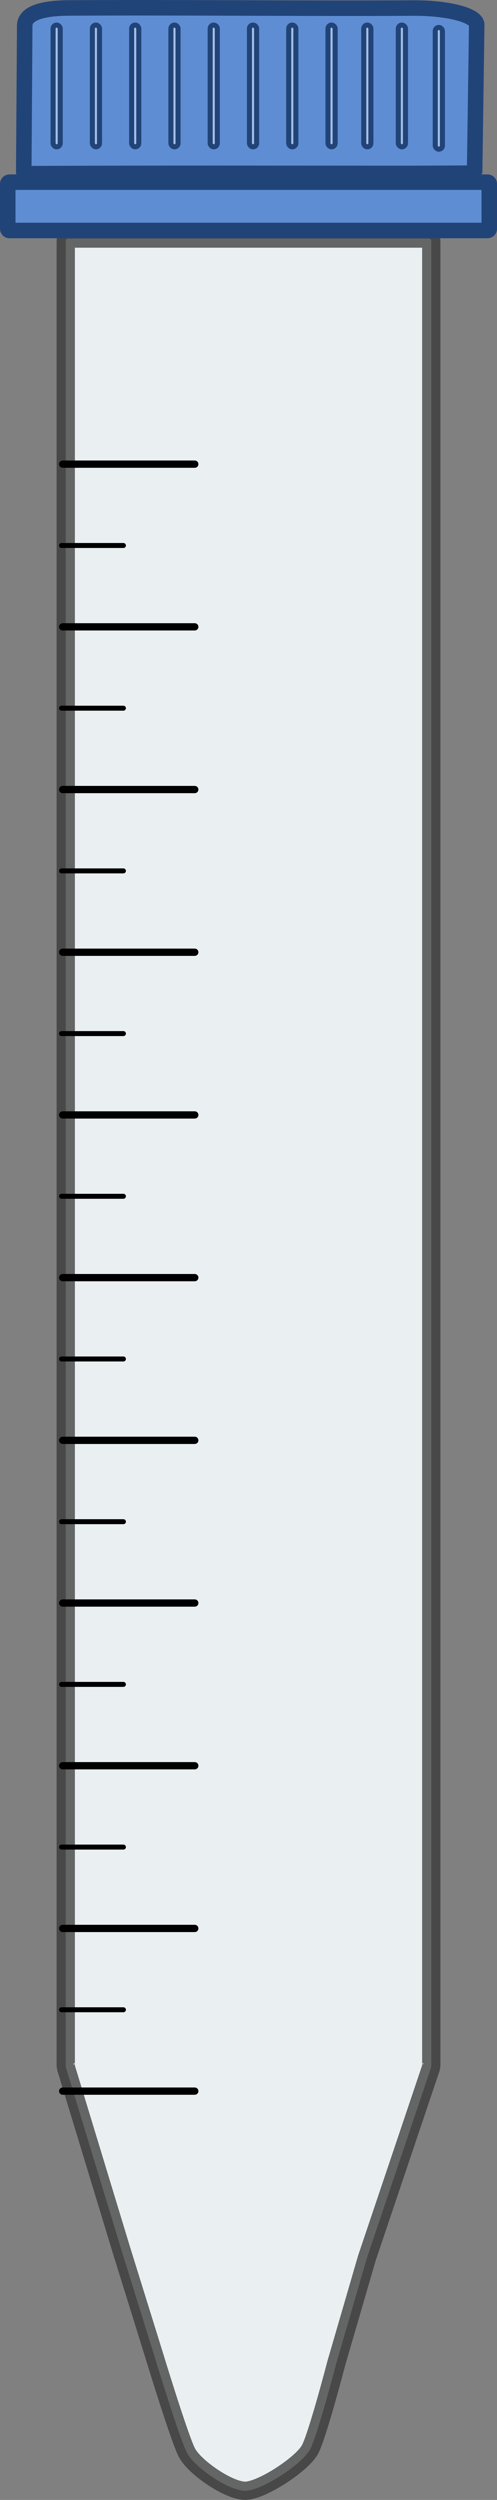 <?xml version="1.0" encoding="UTF-8" standalone="no"?>
<!-- Created with Inkscape (http://www.inkscape.org/) -->

<svg
   width="38.073mm"
   height="191.289mm"
   viewBox="0 0 38.073 191.289"
   version="1.1"
   id="svg1"
   xml:space="preserve"
   xmlns:inkscape="http://www.inkscape.org/namespaces/inkscape"
   xmlns:sodipodi="http://sodipodi.sourceforge.net/DTD/sodipodi-0.dtd"
   xmlns="http://www.w3.org/2000/svg"
   xmlns:svg="http://www.w3.org/2000/svg"><rect x="0" y="0" width="38.073" height="191.289" fill="#808080" stroke="none"/><sodipodi:namedview
     id="namedview1"
     pagecolor="#ffffff"
     bordercolor="#000000"
     borderopacity="0.25"
     inkscape:showpageshadow="2"
     inkscape:pageopacity="0.0"
     inkscape:pagecheckerboard="0"
     inkscape:deskcolor="#d1d1d1"
     inkscape:document-units="mm"
     inkscape:zoom="1.4488348"
     inkscape:cx="397.90596"
     inkscape:cy="372.7133"
     inkscape:window-width="1366"
     inkscape:window-height="768"
     inkscape:window-x="0"
     inkscape:window-y="0"
     inkscape:window-maximized="1"
     inkscape:current-layer="svg1"><inkscape:page
       x="0"
       y="-1.1409909e-13"
       width="38.073"
       height="191.289"
       id="page2"
       margin="0"
       bleed="0" /></sodipodi:namedview><defs
     id="defs1" /><g
     inkscape:label="Layer 1"
     inkscape:groupmode="layer"
     id="layer1"
     transform="translate(-85.963,-78.296)"><g
       id="g33"><path
         id="path16"
         style="fill:#eaf0f1;fill-opacity:1;stroke:#333333;stroke-width:1.4;stroke-linecap:round;stroke-linejoin:bevel;stroke-dasharray:none;stroke-opacity:0.73;paint-order:stroke fill markers"
         d="m 91.173,96.549 c -0.096,0 -0.173,0.079 -0.173,0.177 V 236.372 c 0,0.029 0.018,0.05 0.03,0.074 h -0.03 l 4.257,13.992 2.499,8.029 c 0,0 1.941,6.378 2.524,7.501 0.583,1.123 3.196,2.917 4.462,2.917 1.265,0 4.395,-2.053 4.979,-3.176 0.583,-1.123 2.008,-6.597 2.008,-6.597 l 2.338,-8.029 4.934,-14.637 h -0.03 c 0.012,-0.024 0.03,-0.045 0.03,-0.074 V 96.726 c 0,-0.098 -0.077,-0.177 -0.174,-0.177 z" /><path
         id="rect17"
         style="fill:#5f8dd3;fill-opacity:1;stroke:#214478;stroke-width:1.188;stroke-linecap:round;stroke-linejoin:bevel;stroke-dasharray:none;stroke-opacity:1;paint-order:stroke fill markers"
         d="m 91.144,78.905 c -1.302,0.017 -3.279,0.195 -3.287,1.351 l -0.075,11.332 c 9.977,-0.048 19.955,-0.022 29.933,-0.022 l 4.605,-0.021 0.162,-11.353 c 0.01,-0.679 -2.013,-1.28 -4.767,-1.28 -8.856,0.046 -17.714,-0.059 -26.569,-0.007 z m -4.456,13.33 c -0.072,0 -0.131,0.058 -0.131,0.131 v 3.436 c 0,0.072 0.058,0.131 0.131,0.131 h 36.624 c 0.072,0 0.131,-0.058 0.131,-0.131 v -3.436 c 0,-0.072 -0.058,-0.131 -0.131,-0.131 z"
         sodipodi:nodetypes="scccccssssssssssss" /><g
         id="g20"
         transform="translate(-1.096,79.621)"><g
           id="g18"
           transform="translate(0.73,-50.174)"><rect
             style="fill:#afc6e9;fill-opacity:0.88;stroke:#214478;stroke-width:0.388;stroke-linecap:round;stroke-linejoin:bevel;stroke-dasharray:none;stroke-opacity:1;paint-order:stroke fill markers"
             id="rect18"
             width="0.548"
             height="9.314"
             x="90.396"
             y="50.768"
             ry="0.274" /><rect
             style="fill:#afc6e9;fill-opacity:0.88;stroke:#214478;stroke-width:0.388;stroke-linecap:round;stroke-linejoin:bevel;stroke-dasharray:none;stroke-opacity:1;paint-order:stroke fill markers"
             id="rect18-6"
             width="0.548"
             height="9.314"
             x="93.404"
             y="50.768"
             ry="0.274" /><rect
             style="fill:#afc6e9;fill-opacity:0.88;stroke:#214478;stroke-width:0.388;stroke-linecap:round;stroke-linejoin:bevel;stroke-dasharray:none;stroke-opacity:1;paint-order:stroke fill markers"
             id="rect18-61"
             width="0.548"
             height="9.314"
             x="96.413"
             y="50.768"
             ry="0.274" /><rect
             style="fill:#afc6e9;fill-opacity:0.88;stroke:#214478;stroke-width:0.388;stroke-linecap:round;stroke-linejoin:bevel;stroke-dasharray:none;stroke-opacity:1;paint-order:stroke fill markers"
             id="rect18-7"
             width="0.548"
             height="9.314"
             x="99.421"
             y="50.768"
             ry="0.274" /><rect
             style="fill:#afc6e9;fill-opacity:0.88;stroke:#214478;stroke-width:0.388;stroke-linecap:round;stroke-linejoin:bevel;stroke-dasharray:none;stroke-opacity:1;paint-order:stroke fill markers"
             id="rect18-3"
             width="0.548"
             height="9.314"
             x="111.454"
             y="50.768"
             ry="0.274" /><rect
             style="fill:#afc6e9;fill-opacity:0.88;stroke:#214478;stroke-width:0.388;stroke-linecap:round;stroke-linejoin:bevel;stroke-dasharray:none;stroke-opacity:1;paint-order:stroke fill markers"
             id="rect18-34"
             width="0.548"
             height="9.314"
             x="102.429"
             y="50.768"
             ry="0.274" /><rect
             style="fill:#afc6e9;fill-opacity:0.88;stroke:#214478;stroke-width:0.388;stroke-linecap:round;stroke-linejoin:bevel;stroke-dasharray:none;stroke-opacity:1;paint-order:stroke fill markers"
             id="rect18-8"
             width="0.548"
             height="9.314"
             x="105.438"
             y="50.768"
             ry="0.274" /><rect
             style="fill:#afc6e9;fill-opacity:0.88;stroke:#214478;stroke-width:0.388;stroke-linecap:round;stroke-linejoin:bevel;stroke-dasharray:none;stroke-opacity:1;paint-order:stroke fill markers"
             id="rect18-77"
             width="0.548"
             height="9.314"
             x="108.446"
             y="50.768"
             ry="0.274" /><rect
             style="fill:#afc6e9;fill-opacity:0.88;stroke:#214478;stroke-width:0.388;stroke-linecap:round;stroke-linejoin:bevel;stroke-dasharray:none;stroke-opacity:1;paint-order:stroke fill markers"
             id="rect19"
             width="0.548"
             height="9.314"
             x="114.194"
             y="50.768"
             ry="0.274" /><rect
             style="fill:#afc6e9;fill-opacity:0.88;stroke:#214478;stroke-width:0.388;stroke-linecap:round;stroke-linejoin:bevel;stroke-dasharray:none;stroke-opacity:1;paint-order:stroke fill markers"
             id="rect20"
             width="0.548"
             height="9.314"
             x="116.842"
             y="50.768"
             ry="0.274" /><rect
             style="fill:#afc6e9;fill-opacity:0.88;stroke:#214478;stroke-width:0.388;stroke-linecap:round;stroke-linejoin:bevel;stroke-dasharray:none;stroke-opacity:1;paint-order:stroke fill markers"
             id="rect21"
             width="0.548"
             height="9.314"
             x="119.672"
             y="50.95"
             ry="0.274" /></g></g><g
         id="g32"><path
           style="fill:#afc6e9;fill-opacity:0.88;stroke:#000000;stroke-width:0.557;stroke-linecap:round;stroke-linejoin:bevel;stroke-dasharray:none;stroke-opacity:1;paint-order:stroke fill markers"
           d="m 90.766,126.261 c 10.117,0 10.117,0 10.117,0"
           id="path22" /><path
           style="fill:#afc6e9;fill-opacity:0.88;stroke:#000000;stroke-width:0.557;stroke-linecap:round;stroke-linejoin:bevel;stroke-dasharray:none;stroke-opacity:1;paint-order:stroke fill markers"
           d="m 90.766,138.71 c 10.117,0 10.117,0 10.117,0"
           id="path23" /><path
           style="fill:#afc6e9;fill-opacity:0.88;stroke:#000000;stroke-width:0.557;stroke-linecap:round;stroke-linejoin:bevel;stroke-dasharray:none;stroke-opacity:1;paint-order:stroke fill markers"
           d="m 90.766,151.159 c 10.117,0 10.117,0 10.117,0"
           id="path24" /><path
           style="fill:#afc6e9;fill-opacity:0.88;stroke:#000000;stroke-width:0.557;stroke-linecap:round;stroke-linejoin:bevel;stroke-dasharray:none;stroke-opacity:1;paint-order:stroke fill markers"
           d="m 90.766,163.609 c 10.117,0 10.117,0 10.117,0"
           id="path25" /><path
           style="fill:#afc6e9;fill-opacity:0.88;stroke:#000000;stroke-width:0.557;stroke-linecap:round;stroke-linejoin:bevel;stroke-dasharray:none;stroke-opacity:1;paint-order:stroke fill markers"
           d="m 90.766,113.812 c 10.117,0 10.117,0 10.117,0"
           id="path26" /><path
           style="fill:#afc6e9;fill-opacity:0.88;stroke:#000000;stroke-width:0.381;stroke-linecap:round;stroke-linejoin:bevel;stroke-dasharray:none;stroke-opacity:1;paint-order:stroke fill markers"
           d="m 90.678,120.036 c 4.739,0 4.739,0 4.739,0"
           id="path26-2" /><path
           style="fill:#afc6e9;fill-opacity:0.88;stroke:#000000;stroke-width:0.381;stroke-linecap:round;stroke-linejoin:bevel;stroke-dasharray:none;stroke-opacity:1;paint-order:stroke fill markers"
           d="m 90.678,132.485 c 4.739,0 4.739,0 4.739,0"
           id="path26-2-2" /><path
           style="fill:#afc6e9;fill-opacity:0.88;stroke:#000000;stroke-width:0.381;stroke-linecap:round;stroke-linejoin:bevel;stroke-dasharray:none;stroke-opacity:1;paint-order:stroke fill markers"
           d="m 90.678,144.935 c 4.739,0 4.739,0 4.739,0"
           id="path26-2-5" /><path
           style="fill:#afc6e9;fill-opacity:0.88;stroke:#000000;stroke-width:0.381;stroke-linecap:round;stroke-linejoin:bevel;stroke-dasharray:none;stroke-opacity:1;paint-order:stroke fill markers"
           d="m 90.678,157.384 c 4.739,0 4.739,0 4.739,0"
           id="path26-2-0" /><path
           style="fill:#afc6e9;fill-opacity:0.88;stroke:#000000;stroke-width:0.381;stroke-linecap:round;stroke-linejoin:bevel;stroke-dasharray:none;stroke-opacity:1;paint-order:stroke fill markers"
           d="m 90.678,169.833 c 4.739,0 4.739,0 4.739,0"
           id="path26-2-8" /><path
           style="fill:#afc6e9;fill-opacity:0.88;stroke:#000000;stroke-width:0.381;stroke-linecap:round;stroke-linejoin:bevel;stroke-dasharray:none;stroke-opacity:1;paint-order:stroke fill markers"
           d="m 90.678,182.282 c 4.739,0 4.739,0 4.739,0"
           id="path26-2-4" /><path
           style="fill:#afc6e9;fill-opacity:0.88;stroke:#000000;stroke-width:0.381;stroke-linecap:round;stroke-linejoin:bevel;stroke-dasharray:none;stroke-opacity:1;paint-order:stroke fill markers"
           d="m 90.678,194.732 c 4.739,0 4.739,0 4.739,0"
           id="path26-2-6" /><path
           style="fill:#afc6e9;fill-opacity:0.88;stroke:#000000;stroke-width:0.381;stroke-linecap:round;stroke-linejoin:bevel;stroke-dasharray:none;stroke-opacity:1;paint-order:stroke fill markers"
           d="m 90.678,207.181 c 4.739,0 4.739,0 4.739,0"
           id="path26-2-9" /><path
           style="fill:#afc6e9;fill-opacity:0.88;stroke:#000000;stroke-width:0.381;stroke-linecap:round;stroke-linejoin:bevel;stroke-dasharray:none;stroke-opacity:1;paint-order:stroke fill markers"
           d="m 90.678,219.63 c 4.739,0 4.739,0 4.739,0"
           id="path26-2-88" /><path
           style="fill:#afc6e9;fill-opacity:0.88;stroke:#000000;stroke-width:0.381;stroke-linecap:round;stroke-linejoin:bevel;stroke-dasharray:none;stroke-opacity:1;paint-order:stroke fill markers"
           d="m 90.678,232.079 c 4.739,0 4.739,0 4.739,0"
           id="path26-2-3" /><path
           style="fill:#afc6e9;fill-opacity:0.88;stroke:#000000;stroke-width:0.557;stroke-linecap:round;stroke-linejoin:bevel;stroke-dasharray:none;stroke-opacity:1;paint-order:stroke fill markers"
           d="m 90.766,176.058 c 10.117,0 10.117,0 10.117,0"
           id="path27" /><path
           style="fill:#afc6e9;fill-opacity:0.88;stroke:#000000;stroke-width:0.557;stroke-linecap:round;stroke-linejoin:bevel;stroke-dasharray:none;stroke-opacity:1;paint-order:stroke fill markers"
           d="m 90.766,188.507 c 10.117,0 10.117,0 10.117,0"
           id="path28" /><path
           style="fill:#afc6e9;fill-opacity:0.88;stroke:#000000;stroke-width:0.557;stroke-linecap:round;stroke-linejoin:bevel;stroke-dasharray:none;stroke-opacity:1;paint-order:stroke fill markers"
           d="m 90.766,200.956 c 10.117,0 10.117,0 10.117,0"
           id="path29" /><path
           style="fill:#afc6e9;fill-opacity:0.88;stroke:#000000;stroke-width:0.557;stroke-linecap:round;stroke-linejoin:bevel;stroke-dasharray:none;stroke-opacity:1;paint-order:stroke fill markers"
           d="m 90.766,213.406 c 10.117,0 10.117,0 10.117,0"
           id="path30" /><path
           style="fill:#afc6e9;fill-opacity:0.88;stroke:#000000;stroke-width:0.557;stroke-linecap:round;stroke-linejoin:bevel;stroke-dasharray:none;stroke-opacity:1;paint-order:stroke fill markers"
           d="m 90.766,225.855 c 10.117,0 10.117,0 10.117,0"
           id="path31" /><path
           style="fill:#afc6e9;fill-opacity:0.88;stroke:#000000;stroke-width:0.557;stroke-linecap:round;stroke-linejoin:bevel;stroke-dasharray:none;stroke-opacity:1;paint-order:stroke fill markers"
           d="m 90.766,238.304 c 10.117,0 10.117,0 10.117,0"
           id="path32" /></g></g></g></svg>
